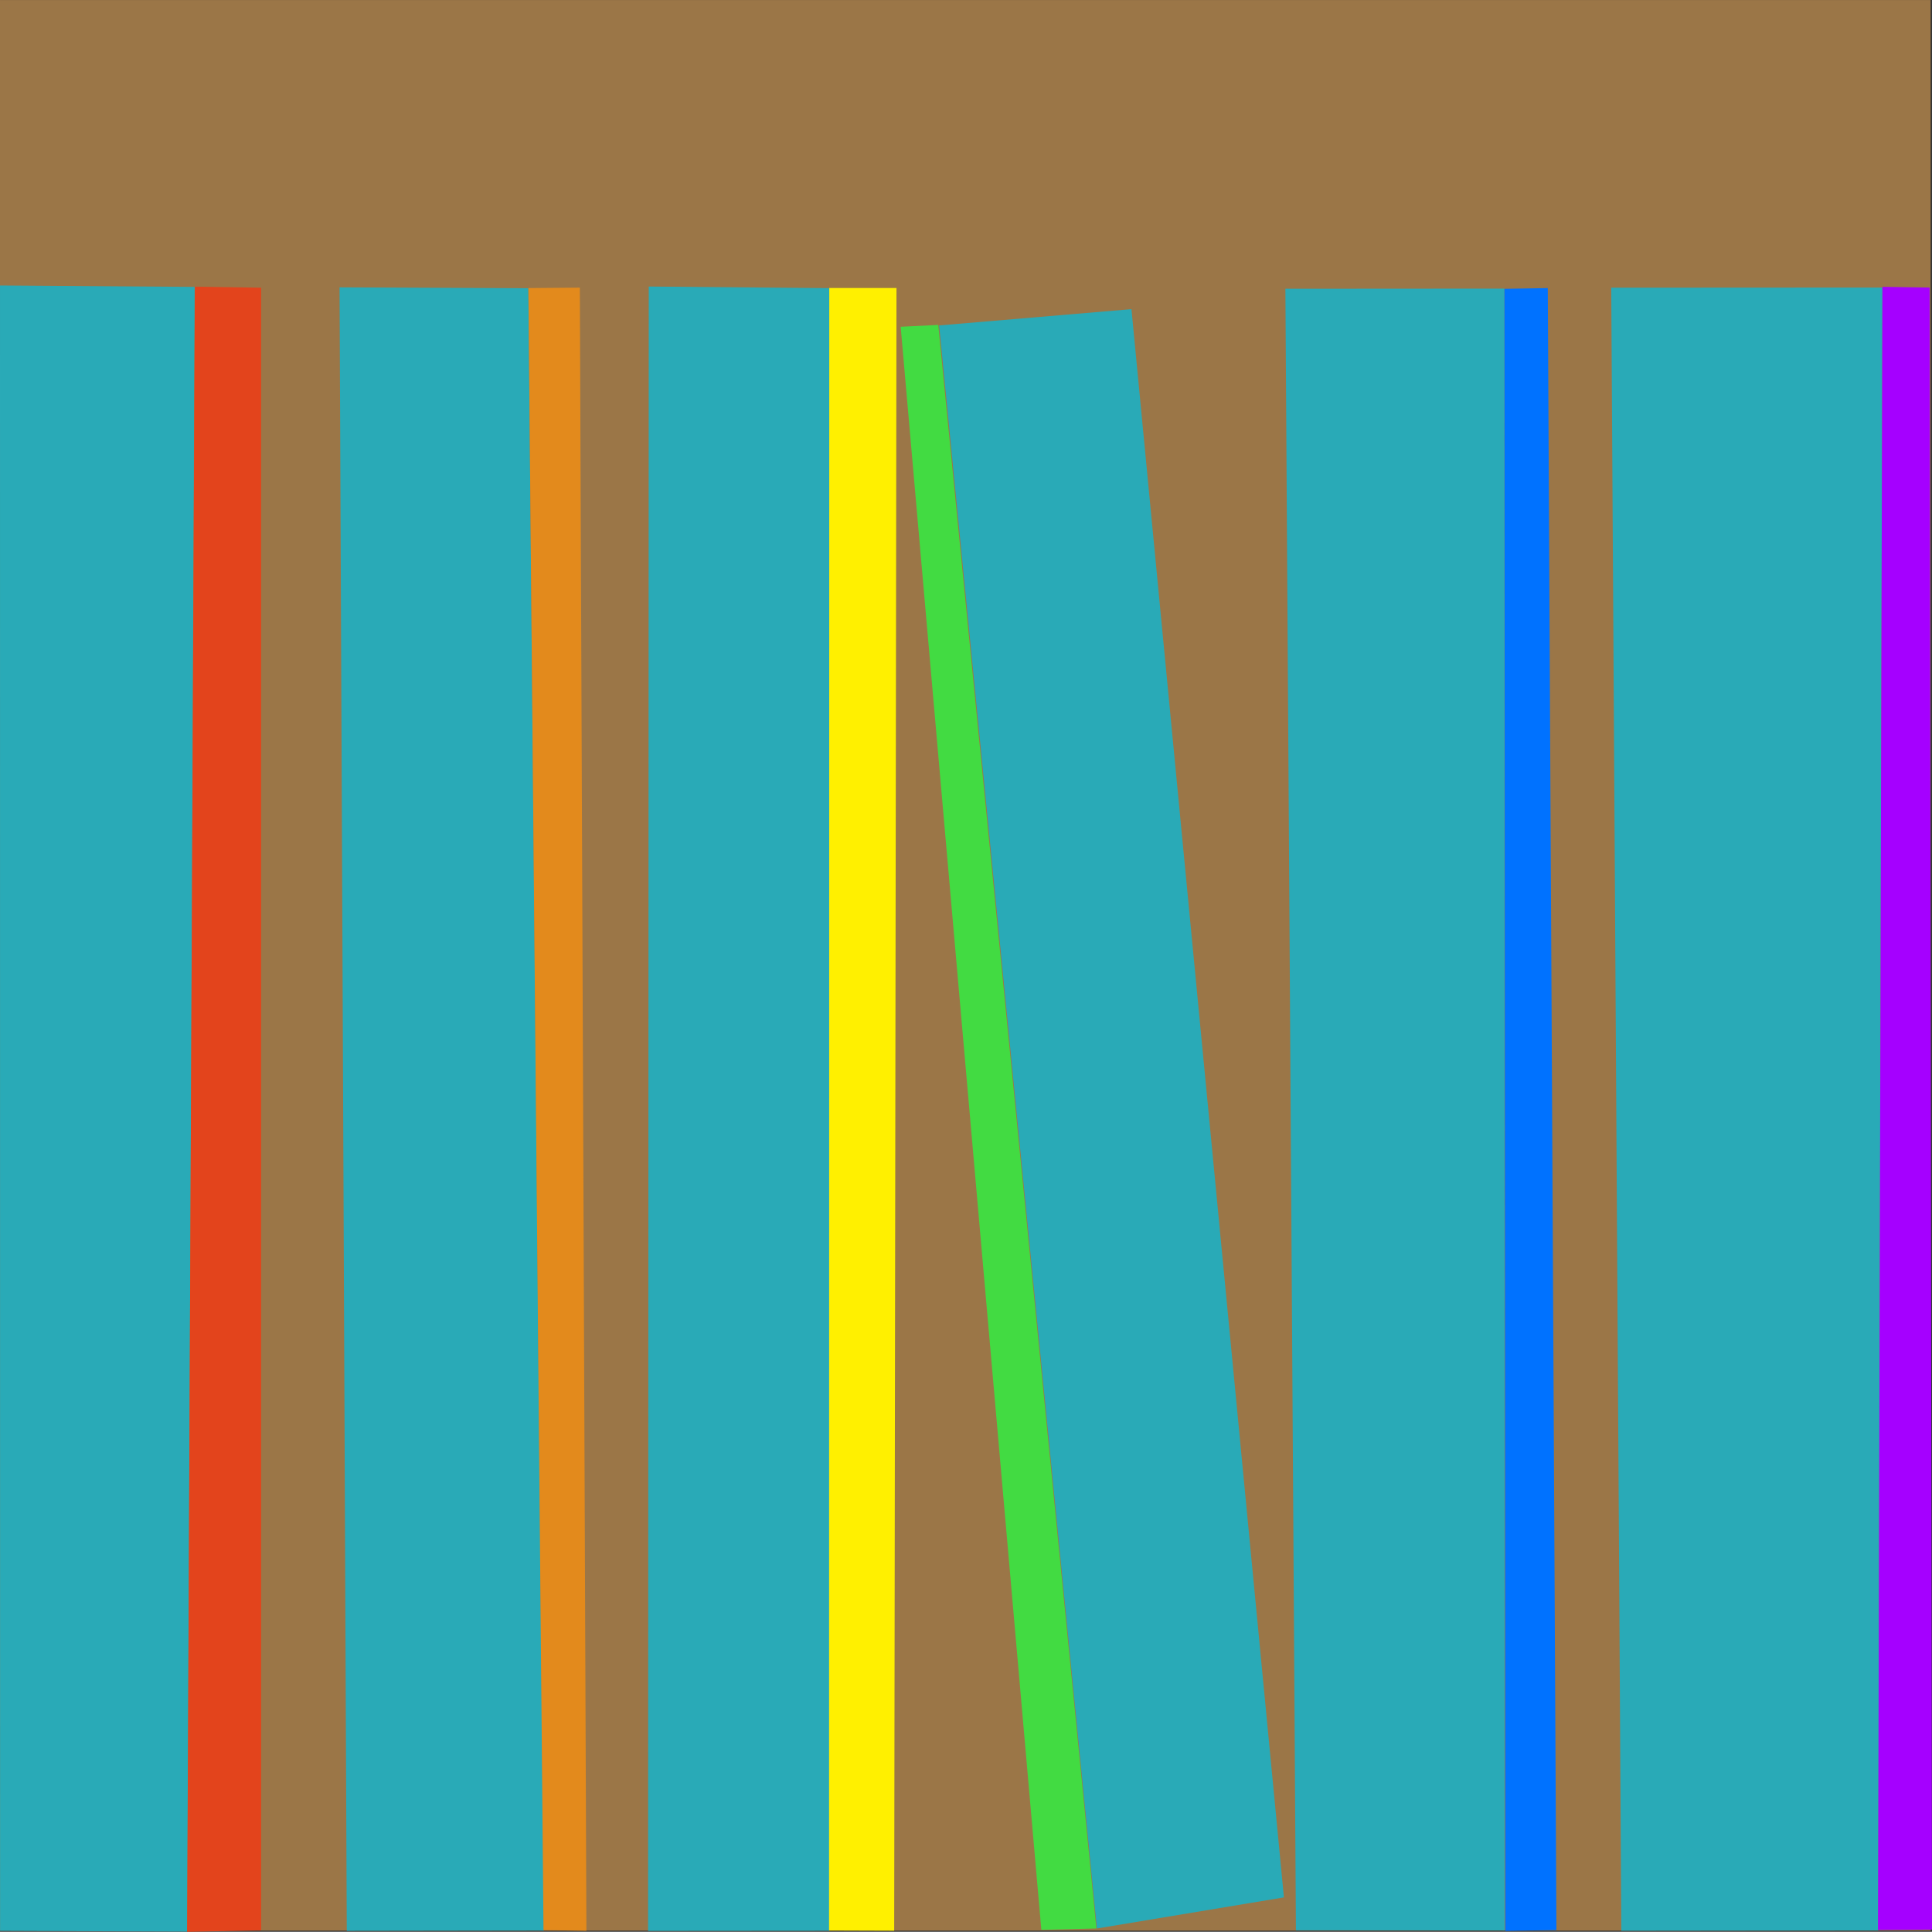 <svg xmlns="http://www.w3.org/2000/svg" xmlns:xlink="http://www.w3.org/1999/xlink" width="262.19" height="262.16" viewBox="188.121 178.745 262.188 262.161">
  <rect x="188.121" y="178.745" width="262.188" height="262.161" fill="#333333" stroke="none"/>
  <defs>
    <path id="a" d="M188.12 178.75h262v262h-262v-262Z"/>
    <path id="b" d="m188.12 217.49 26.42.19-1.01 223.2-25.4-.1-.01-223.29Z"/>
    <path id="c" d="m214.57 217.65 8.99.14v222.92l-10.05.2 1.06-223.26Z"/>
    <path id="d" d="m234.2 217.74 25.62.12 2.11 222.88-26.75.04-.98-223.04Z"/>
    <path id="e" d="m259.83 217.84 6.98-.06.89 222.99-5.82-.09-2.05-222.84Z"/>
    <path id="f" d="m276.16 217.63 24.59.22-.07 222.92-24.61.02.09-223.16Z"/>
    <path id="g" d="M300.66 217.83h9.12l-.31 222.93-8.84-.03.03-222.9Z"/>
    <path id="h" d="m315.57 222.91 26.1-2.21 20.69 215.54-25.38 4.22-21.41-217.55Z"/>
    <path id="i" d="m310.35 223.09 5.1-.25 21.46 217.62-7.47.18-19.09-217.55Z"/>
    <path id="j" d="m362.56 217.93 29.72-.02.03 222.82-28.32-.02-1.43-222.78Z"/>
    <path id="k" d="m392.29 217.94 5.88-.1 1.17 222.84-6.94.11-.11-222.85Z"/>
    <path id="l" d="m406.78 217.79 36.8-.02-.57 222.96-34.86.04-1.37-222.98Z"/>
    <path id="m" d="m443.58 217.67 6.41.1.32 222.84-7.33.05.6-222.99Z"/>
  </defs>
  <use xlink:href="#a" fill="#9b7647"/>
  <use xlink:href="#b" fill="#29aab7"/>
  <use xlink:href="#c" fill="#e3441c"/>
  <use xlink:href="#d" fill="#29aab7"/>
  <use xlink:href="#e" fill="#e38a1c"/>
  <use xlink:href="#f" fill="#29aab7"/>
  <use xlink:href="#g" fill="#fff000"/>
  <use xlink:href="#h" fill="#29aab7"/>
  <use xlink:href="#i" fill="#42db42"/>
  <use xlink:href="#j" fill="#29aab7"/>
  <use xlink:href="#k" fill="#0072ff"/>
  <use xlink:href="#l" fill="#29aab7"/>
  <use xlink:href="#m" fill="#a500ff"/>
</svg>

